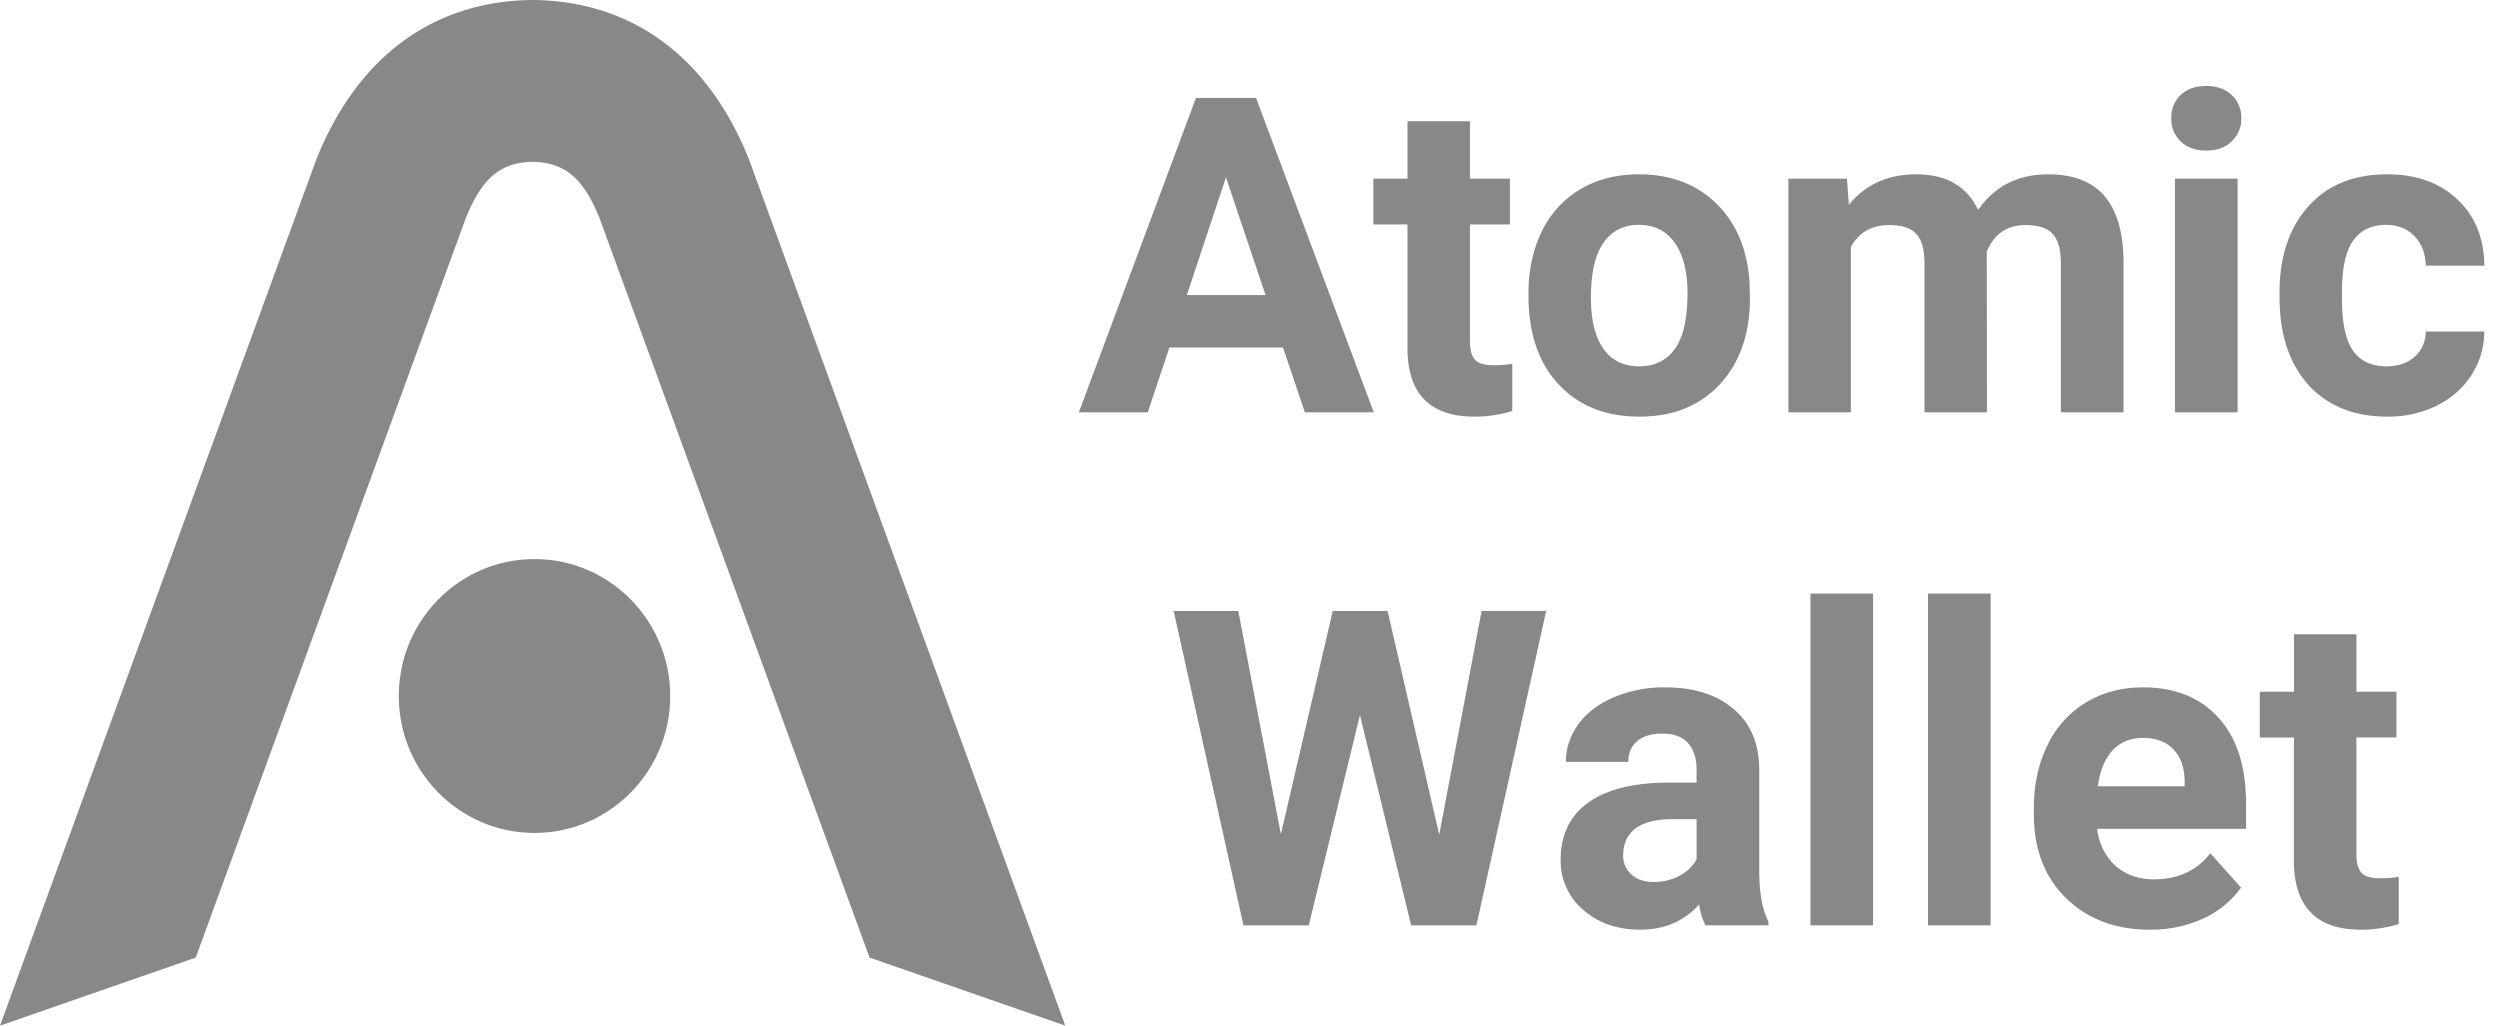 <svg width="78" height="32" fill="none" xmlns="http://www.w3.org/2000/svg"><path d="M40.03 10.843h-3.545l-.675 2.022h-2.15l3.654-9.81h1.874l3.674 9.81h-2.15l-.682-2.022Zm-3-1.637h2.455L38.25 5.534l-1.22 3.672Zm8.832-5.424v1.792h1.247v1.429h-1.247v3.638c0 .27.051.463.155.58.103.116.3.175.593.175.216 0 .407-.016.573-.047v1.475a4.012 4.012 0 0 1-1.18.175c-1.366 0-2.063-.689-2.09-2.068V7.003h-1.065V5.574h1.065V3.782h1.949Zm1.827 5.37c0-.723.139-1.368.417-1.934a3.067 3.067 0 0 1 1.2-1.314c.526-.31 1.135-.465 1.827-.465.985 0 1.787.301 2.407.903.624.602.973 1.42 1.045 2.453l.013.499c0 1.118-.312 2.016-.937 2.695-.625.674-1.463 1.01-2.514 1.01-1.052 0-1.892-.336-2.521-1.01-.625-.674-.937-1.59-.937-2.75v-.087Zm1.948.142c0 .691.13 1.221.39 1.59.261.364.634.546 1.12.546.472 0 .84-.18 1.105-.54.265-.363.398-.943.398-1.738 0-.678-.133-1.204-.398-1.577s-.638-.559-1.119-.559c-.476 0-.845.186-1.105.56-.26.368-.391.94-.391 1.718Zm7.988-3.72.06.815c.517-.633 1.216-.95 2.097-.95.94 0 1.584.37 1.935 1.112.512-.741 1.243-1.112 2.19-1.112.792 0 1.38.232 1.767.694.386.459.58 1.15.58 2.076v4.656h-1.955v-4.65c0-.413-.081-.714-.243-.902-.162-.194-.447-.29-.856-.29-.584 0-.989.278-1.213.835l.006 5.007h-1.948V8.222c0-.422-.083-.728-.25-.916-.166-.189-.449-.283-.849-.283-.552 0-.952.229-1.2.687v5.155h-1.948v-7.29h1.827Zm12.188 7.29h-1.955v-7.29h1.955v7.29Zm-2.07-9.177c0-.292.097-.532.29-.72.198-.19.466-.284.803-.284.332 0 .597.095.795.283a.953.953 0 0 1 .297.721.95.95 0 0 1-.304.728c-.197.189-.46.283-.788.283s-.594-.094-.796-.283a.96.96 0 0 1-.296-.728Zm6.715 7.743c.36 0 .651-.1.876-.297.225-.198.342-.46.35-.788h1.828c-.005.494-.14.947-.405 1.36-.265.41-.63.729-1.092.958a3.414 3.414 0 0 1-1.523.336c-1.043 0-1.866-.33-2.468-.99-.602-.665-.903-1.581-.903-2.75v-.127c0-1.123.299-2.02.896-2.689.598-.669 1.418-1.004 2.461-1.004.912 0 1.643.26 2.19.782.554.517.835 1.206.844 2.069h-1.827c-.01-.378-.126-.683-.35-.917-.226-.238-.522-.357-.89-.357-.455 0-.798.166-1.032.499-.23.328-.344.862-.344 1.603v.202c0 .75.115 1.29.344 1.618.23.327.577.492 1.045.492ZM44.904 26.041l1.322-6.98h2.015l-2.177 9.81h-2.036L42.43 22.31l-1.597 6.563h-2.036l-2.178-9.81h2.016l1.328 6.967 1.618-6.967h1.712l1.611 6.98Zm8.305 2.83a2.16 2.16 0 0 1-.195-.653c-.472.525-1.085.788-1.84.788-.715 0-1.308-.207-1.78-.62a1.997 1.997 0 0 1-.701-1.563c0-.773.285-1.366.856-1.779.575-.413 1.404-.622 2.488-.627h.896v-.417c0-.337-.087-.607-.263-.809-.17-.202-.442-.303-.816-.303-.328 0-.586.079-.775.236-.184.157-.276.373-.276.647h-1.948c0-.423.13-.813.39-1.173.261-.36.63-.64 1.106-.842a3.992 3.992 0 0 1 1.605-.31c.899 0 1.61.227 2.137.68.53.45.795 1.083.795 1.9v3.16c.005.692.101 1.216.29 1.57v.115H53.21Zm-1.61-1.354c.287 0 .552-.063.795-.189.242-.13.422-.303.54-.519v-1.253h-.729c-.975 0-1.494.337-1.557 1.01l-.007.115c0 .243.085.443.256.6.171.157.405.236.701.236Zm6.842 1.354h-1.955v-10.35h1.955v10.35Zm3.667 0h-1.955v-10.35h1.955v10.35Zm4.968.135c-1.07 0-1.941-.328-2.615-.984-.67-.656-1.005-1.53-1.005-2.62v-.19c0-.732.142-1.385.425-1.96a3.096 3.096 0 0 1 1.2-1.334c.521-.315 1.114-.472 1.78-.472.997 0 1.781.314 2.352.943.575.629.863 1.52.863 2.675v.795H65.43c.063.477.252.858.567 1.146.319.287.72.431 1.206.431.75 0 1.337-.272 1.76-.815l.957 1.071a2.949 2.949 0 0 1-1.186.97 3.925 3.925 0 0 1-1.659.344Zm-.222-5.983c-.387 0-.701.13-.944.39-.238.261-.391.634-.458 1.119h2.71v-.155c-.01-.431-.126-.764-.35-.997-.226-.238-.545-.357-.958-.357Zm6.667-3.235v1.793h1.247v1.428H73.52v3.639c0 .27.051.462.155.58.103.116.301.174.593.174.216 0 .407-.015.573-.047v1.476a4.013 4.013 0 0 1-1.18.175c-1.366 0-2.062-.69-2.09-2.068V23.01h-1.065v-1.428h1.066v-1.793h1.948Z" fill="#888889"/><path fill-rule="evenodd" clip-rule="evenodd" d="M0 32 9.863 4.991c1.251-3.153 3.585-4.938 6.686-4.99V0a8.365 8.365 0 0 1 .14 0v.001c3.101.052 5.434 1.837 6.686 4.99L33.237 32l-6.107-2.123-8.425-23.072c-.513-1.276-1.105-1.736-2.086-1.756-.982.02-1.573.48-2.086 1.756L6.107 29.877 0 32Zm20.91-10.284c0 2.359-1.895 4.271-4.233 4.271-2.338 0-4.234-1.912-4.234-4.271 0-2.36 1.896-4.272 4.234-4.272s4.233 1.912 4.233 4.272Z" fill="#888889"/><mask id="a" style="mask-type:alpha" maskUnits="userSpaceOnUse" x="0" y="0" width="34" height="32"><path fill-rule="evenodd" clip-rule="evenodd" d="M0 32 9.863 4.991c1.251-3.153 3.585-4.938 6.686-4.99V0a8.365 8.365 0 0 1 .14 0v.001c3.101.052 5.434 1.837 6.686 4.99L33.237 32l-6.107-2.123-8.425-23.072c-.513-1.276-1.105-1.736-2.086-1.756-.982.02-1.573.48-2.086 1.756L6.107 29.877 0 32Zm20.91-10.284c0 2.359-1.895 4.271-4.233 4.271-2.338 0-4.234-1.912-4.234-4.271 0-2.36 1.896-4.272 4.234-4.272s4.233 1.912 4.233 4.272Z" fill="#fff"/></mask></svg>